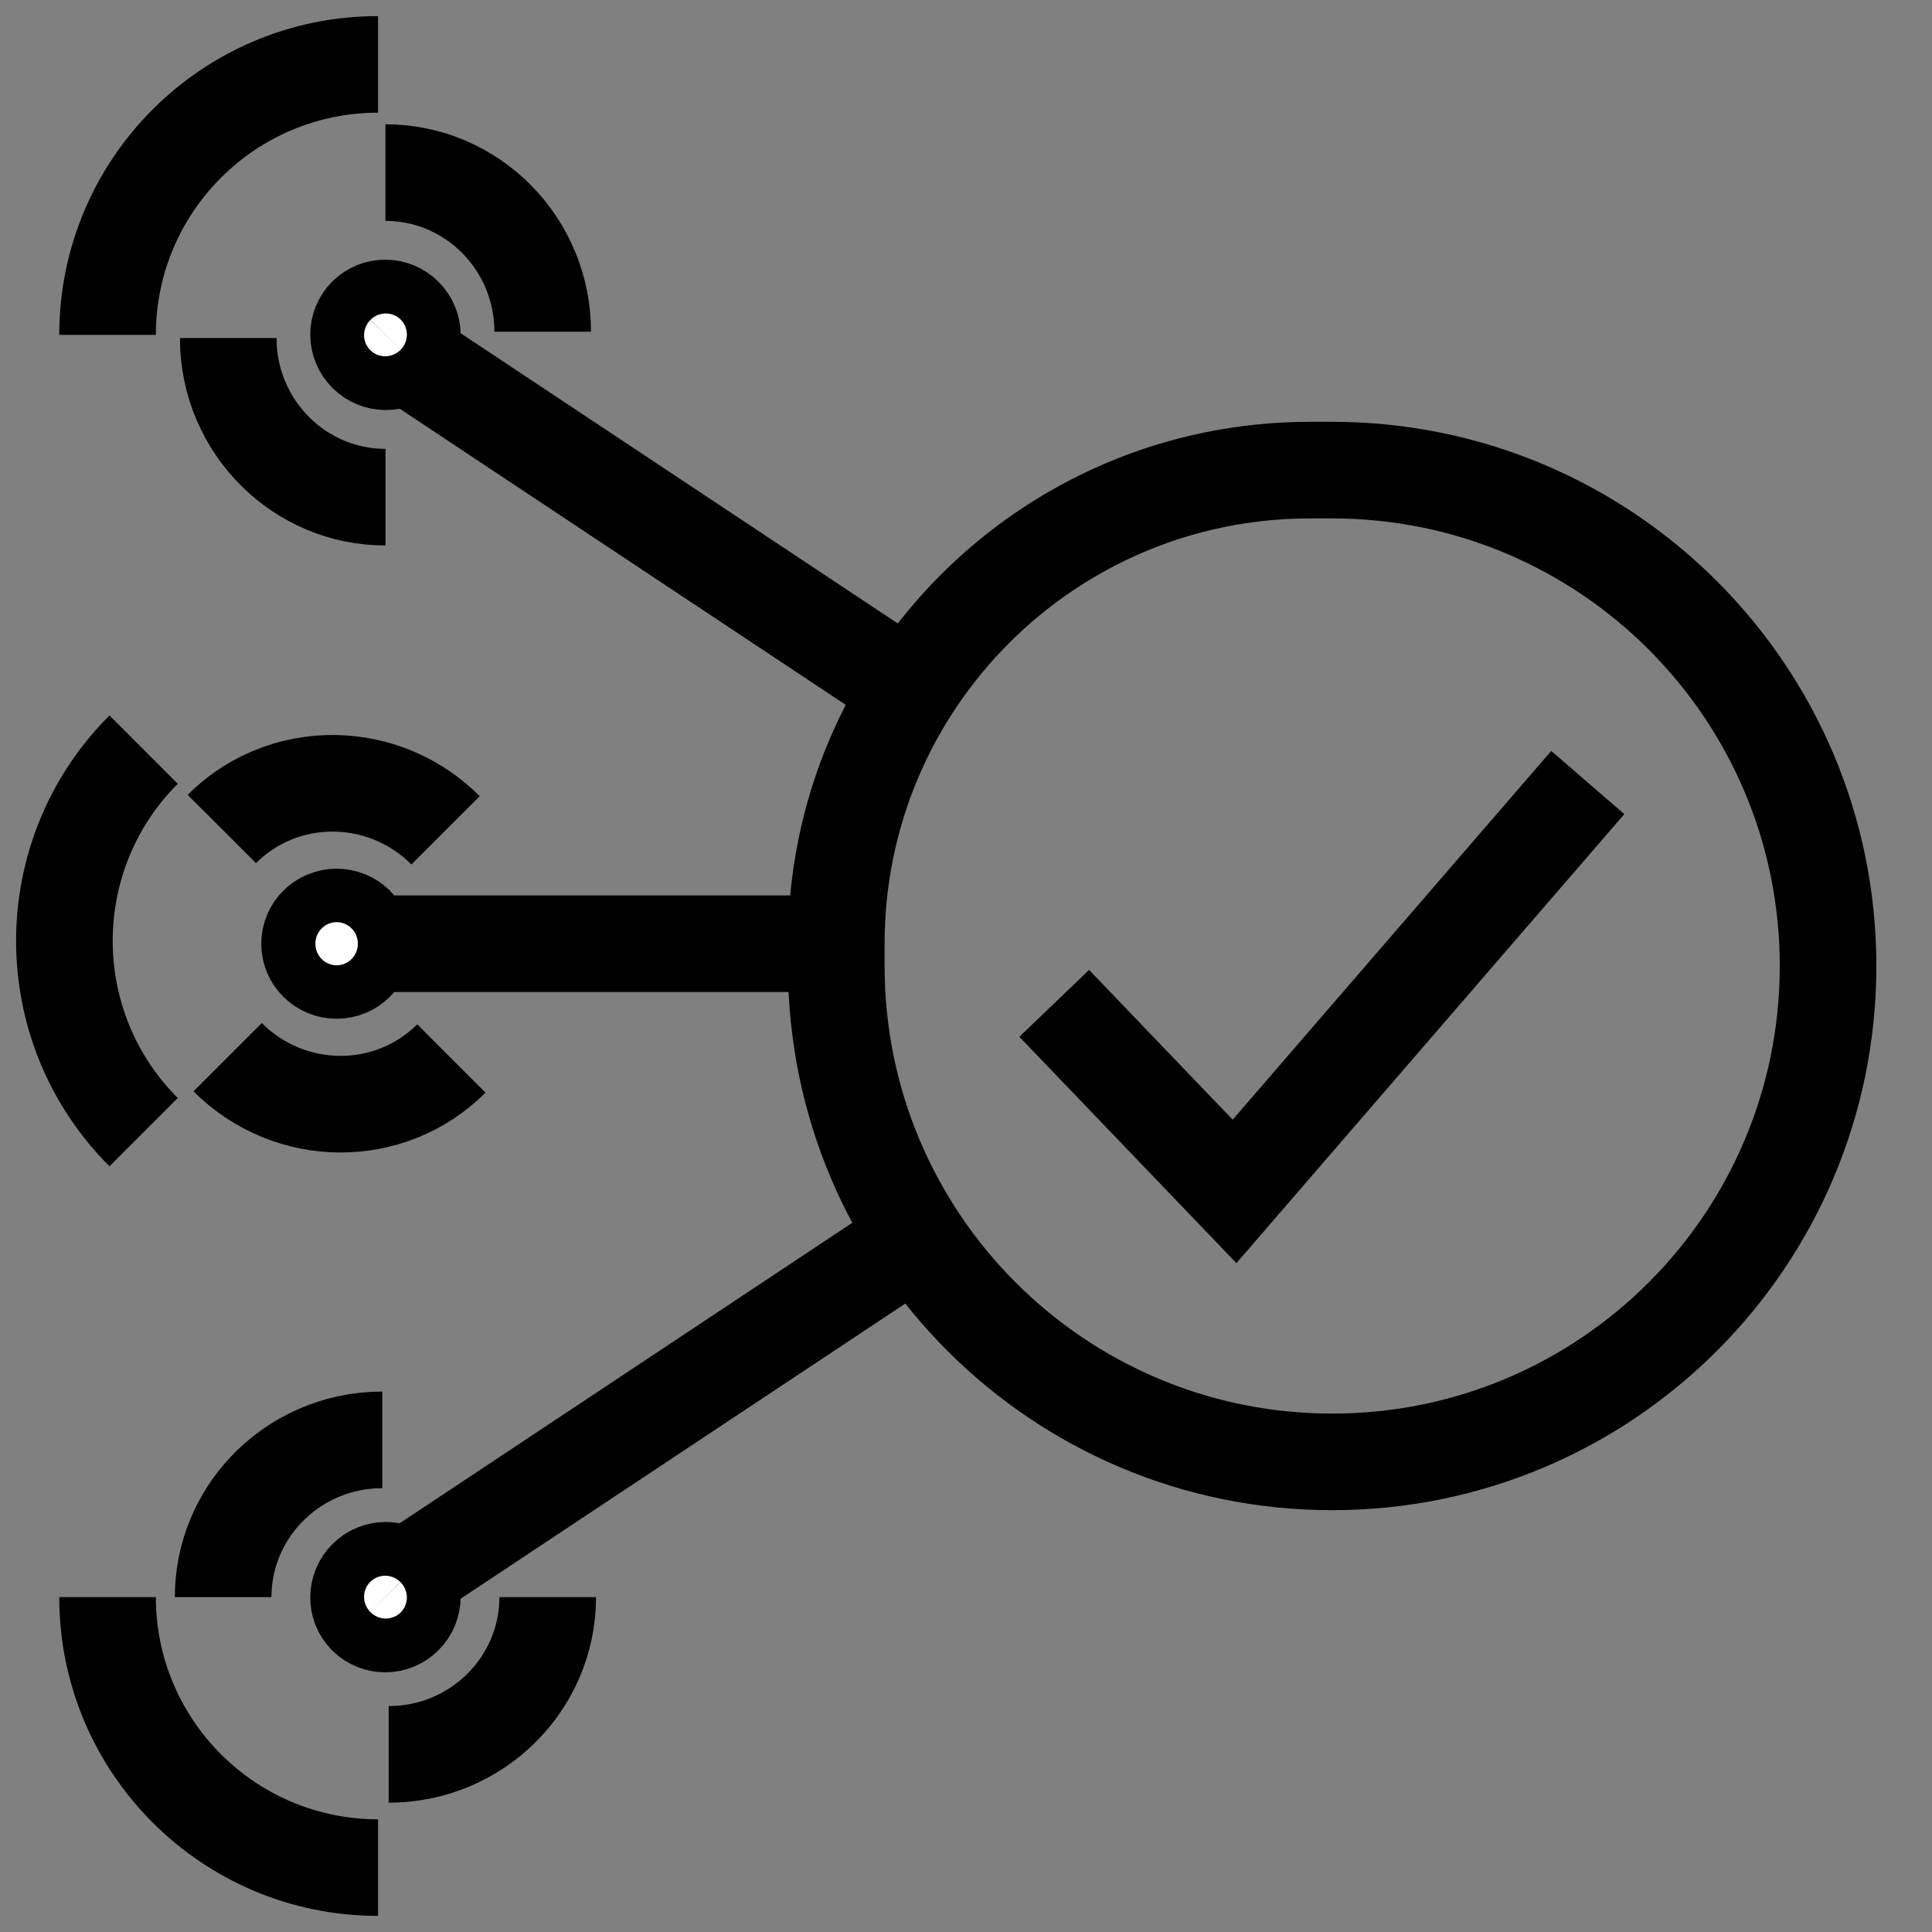 <svg width="30" height="30" viewBox="0 0 30 30" fill="none" xmlns="http://www.w3.org/2000/svg">
<rect x="0" y="0" width="30" height="30" fill="#808080" stroke="none"/>
<path d="M6.279 4.906C6.115 4.742 5.851 4.741 5.689 4.903C5.526 5.065 5.528 5.329 5.692 5.493C5.856 5.657 6.12 5.659 6.283 5.497C6.445 5.335 6.443 5.07 6.279 4.906Z" fill="white"/>
<path d="M5.227 15.069C5.459 15.069 5.647 14.884 5.647 14.654C5.647 14.425 5.459 14.239 5.227 14.239C4.995 14.239 4.807 14.425 4.807 14.654C4.807 14.884 4.995 15.069 5.227 15.069Z" fill="white"/>
<path d="M6.279 25.094C6.443 24.93 6.445 24.665 6.282 24.503C6.12 24.341 5.856 24.343 5.692 24.507C5.528 24.671 5.526 24.935 5.688 25.097C5.851 25.259 6.115 25.258 6.279 25.094Z" fill="white"/>
<path d="M16.37 15.58L19.17 18.5L24.655 12.151M5.986 7.72C5.322 7.72 4.721 7.452 4.281 7.018C3.826 6.569 3.544 5.943 3.544 5.249M5.985 2.68C7.334 2.68 8.427 3.786 8.427 5.15M3.465 24.8C3.465 24.157 3.717 23.573 4.127 23.137C4.578 22.658 5.222 22.358 5.936 22.358M8.505 24.8C8.505 26.148 7.399 27.242 6.035 27.242M3.445 12.873C3.962 12.355 4.656 12.121 5.337 12.169C5.912 12.21 6.477 12.451 6.919 12.893M7.009 16.436C6.055 17.39 4.5 17.381 3.535 16.416M6.283 5.497C6.12 5.659 5.856 5.657 5.692 5.493C5.528 5.329 5.526 5.065 5.689 4.903C5.851 4.741 6.115 4.742 6.279 4.906C6.443 5.07 6.445 5.335 6.283 5.497ZM6.283 5.497L14.27 10.8M5.647 14.654C5.647 14.884 5.459 15.069 5.227 15.069C4.995 15.069 4.807 14.884 4.807 14.654C4.807 14.425 4.995 14.239 5.227 14.239C5.459 14.239 5.647 14.425 5.647 14.654ZM5.647 14.654L12.986 14.654M6.282 24.503C6.445 24.665 6.443 24.93 6.279 25.094C6.115 25.258 5.851 25.259 5.688 25.097C5.526 24.935 5.528 24.671 5.692 24.507C5.856 24.343 6.12 24.341 6.282 24.503ZM6.282 24.503L14.27 19.2M12.986 14.654L12.986 14.773L12.986 15C12.986 19.253 16.433 22.7 20.686 22.7V22.7C24.938 22.7 28.386 19.253 28.386 15V15V15C28.386 10.747 24.938 7.3 20.686 7.3L20.34 7.3C16.278 7.3 12.986 10.593 12.986 14.654V14.654ZM1.67 5.2C1.67 2.88 3.551 1 5.87 1M2.23 17.58C0.59 15.94 0.59 13.28 2.23 11.64M5.87 29C3.551 29 1.67 27.12 1.67 24.8" stroke="black" stroke-width="1.5"/>
</svg>
